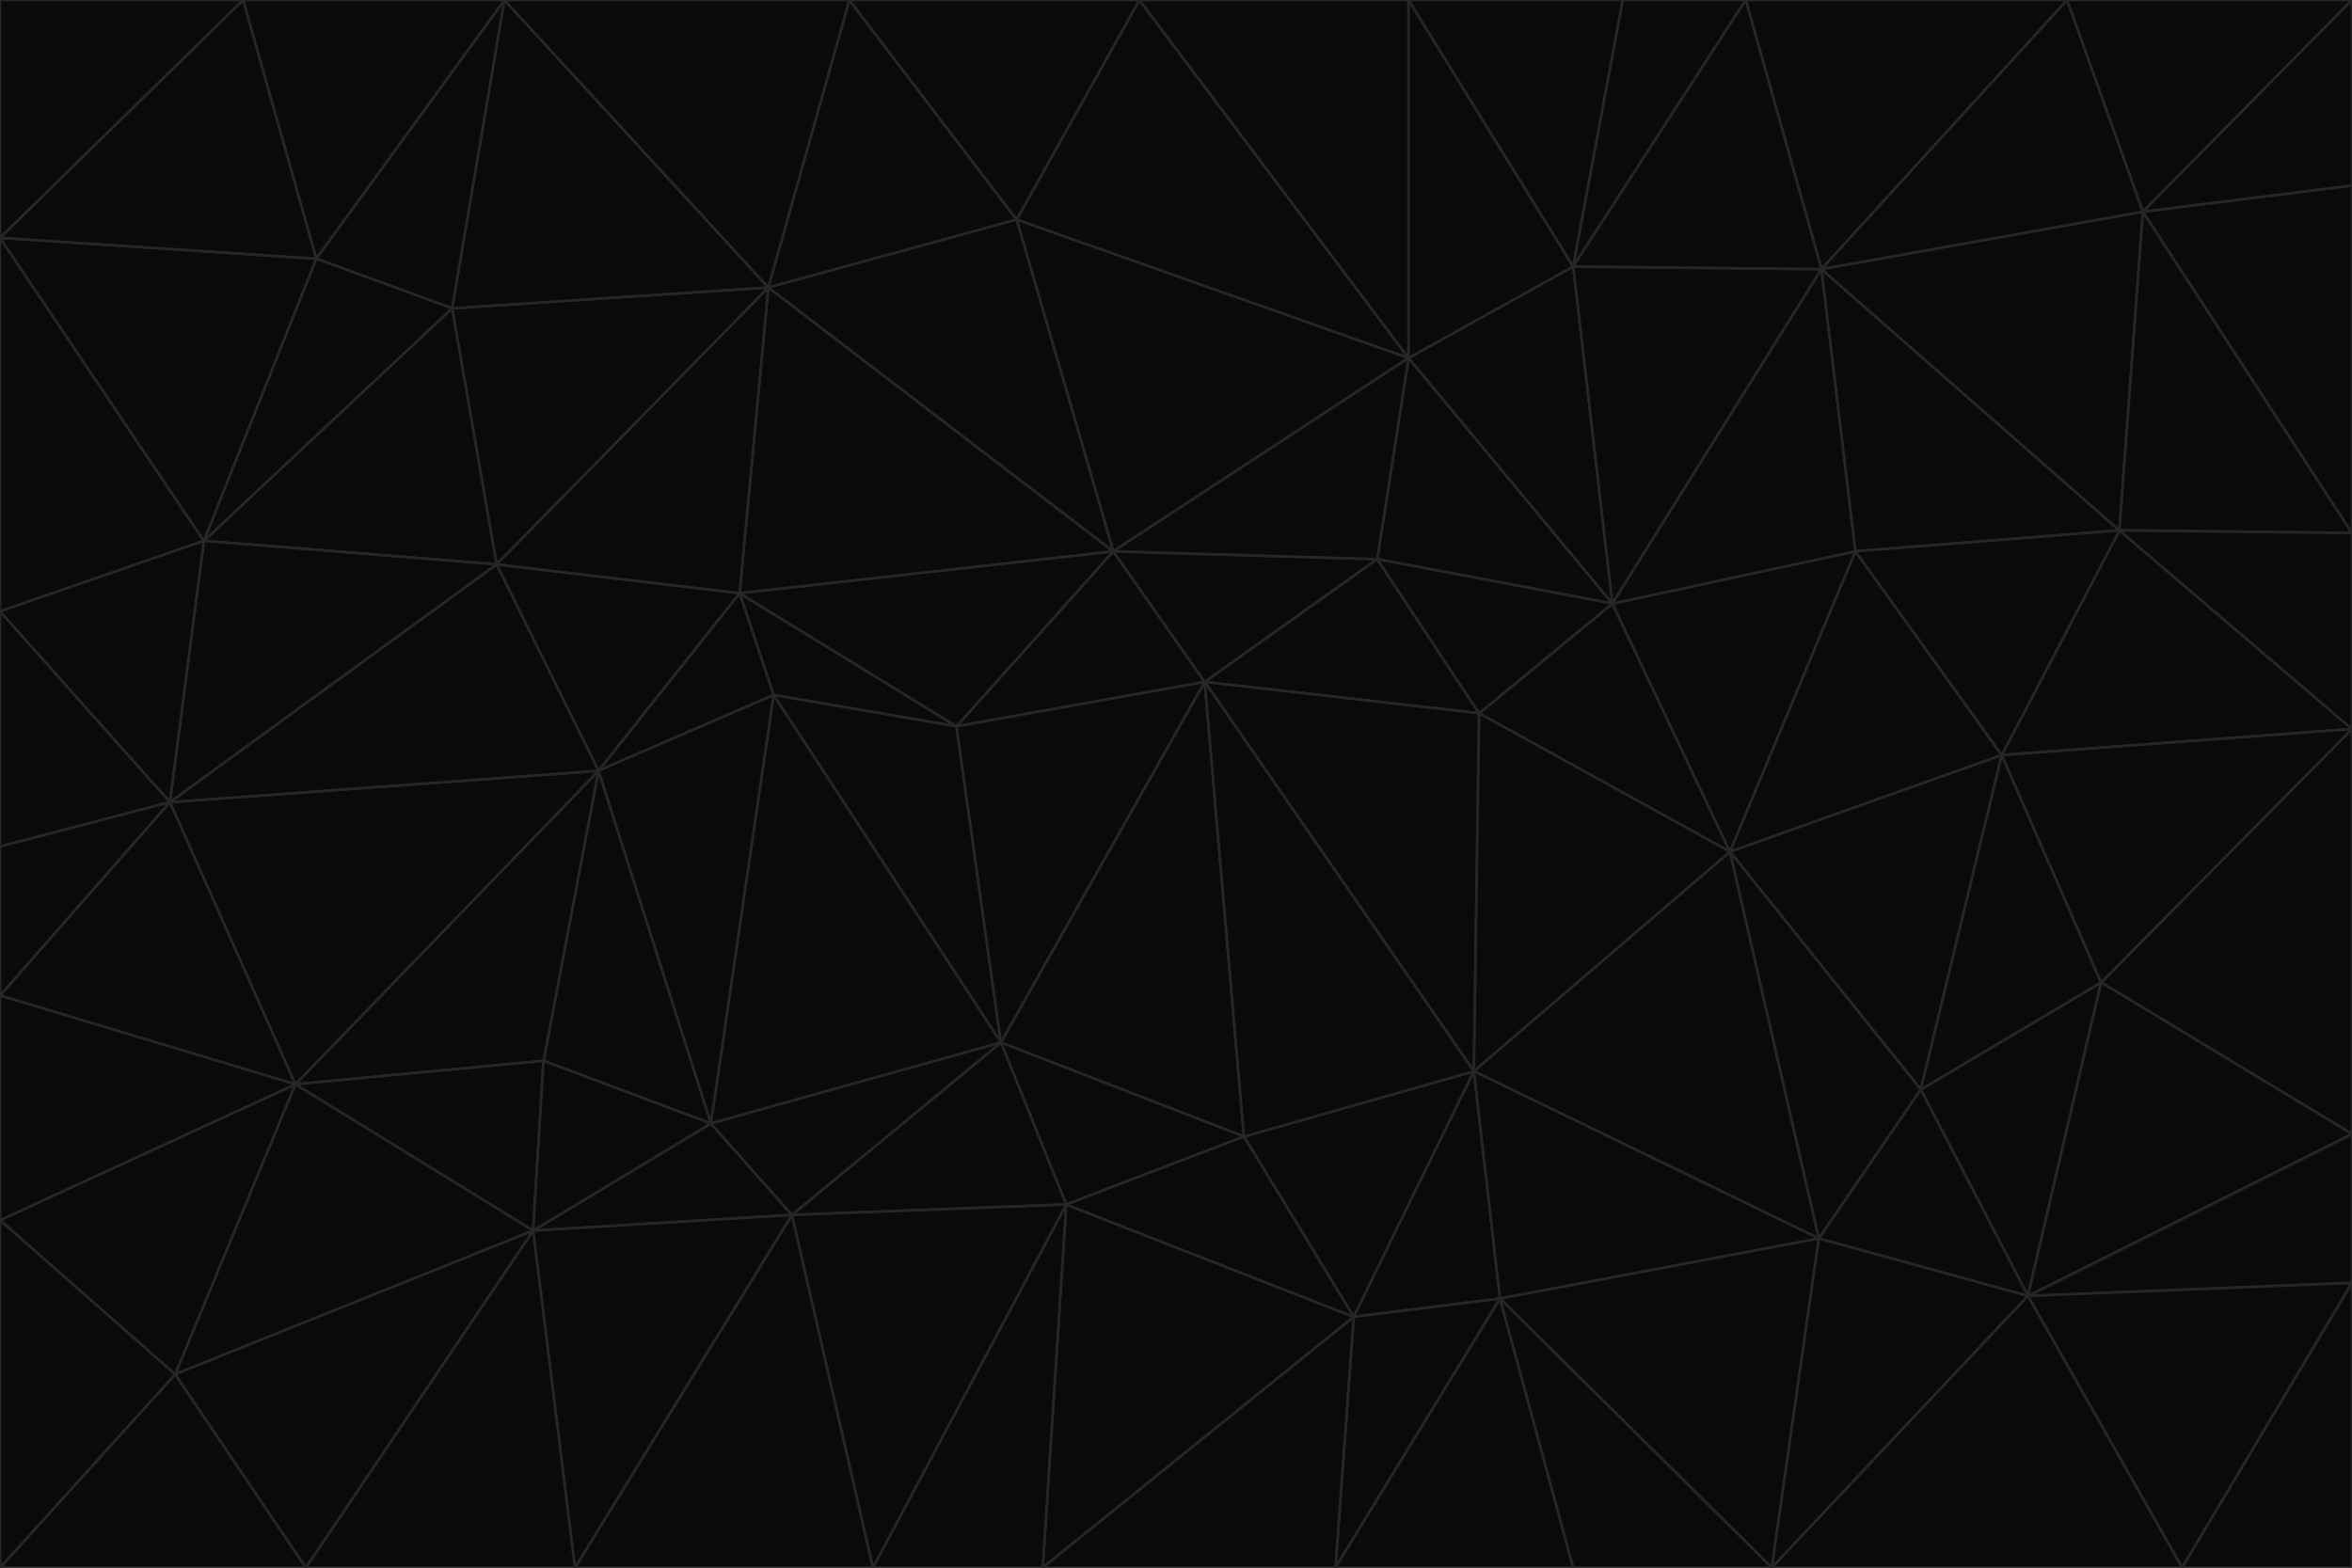 <svg id="visual" viewBox="0 0 900 600" width="900" height="600" xmlns="http://www.w3.org/2000/svg" xmlns:xlink="http://www.w3.org/1999/xlink" version="1.1"><g stroke-width="1" stroke-linejoin="bevel"><path d="M461 261L426 211L366 278Z" fill="#0a0a0a" stroke="#262626"></path><path d="M283 227L296 266L366 278Z" fill="#0a0a0a" stroke="#262626"></path><path d="M461 261L527 214L426 211Z" fill="#0a0a0a" stroke="#262626"></path><path d="M426 211L283 227L366 278Z" fill="#0a0a0a" stroke="#262626"></path><path d="M296 266L383 399L366 278Z" fill="#0a0a0a" stroke="#262626"></path><path d="M366 278L383 399L461 261Z" fill="#0a0a0a" stroke="#262626"></path><path d="M461 261L566 273L527 214Z" fill="#0a0a0a" stroke="#262626"></path><path d="M564 410L566 273L461 261Z" fill="#0a0a0a" stroke="#262626"></path><path d="M539 137L389 84L426 211Z" fill="#0a0a0a" stroke="#262626"></path><path d="M426 211L294 110L283 227Z" fill="#0a0a0a" stroke="#262626"></path><path d="M617 231L539 137L527 214Z" fill="#0a0a0a" stroke="#262626"></path><path d="M527 214L539 137L426 211Z" fill="#0a0a0a" stroke="#262626"></path><path d="M283 227L229 295L296 266Z" fill="#0a0a0a" stroke="#262626"></path><path d="M296 266L272 430L383 399Z" fill="#0a0a0a" stroke="#262626"></path><path d="M190 216L229 295L283 227Z" fill="#0a0a0a" stroke="#262626"></path><path d="M383 399L476 435L461 261Z" fill="#0a0a0a" stroke="#262626"></path><path d="M389 84L294 110L426 211Z" fill="#0a0a0a" stroke="#262626"></path><path d="M383 399L408 461L476 435Z" fill="#0a0a0a" stroke="#262626"></path><path d="M303 465L408 461L383 399Z" fill="#0a0a0a" stroke="#262626"></path><path d="M662 326L617 231L566 273Z" fill="#0a0a0a" stroke="#262626"></path><path d="M566 273L617 231L527 214Z" fill="#0a0a0a" stroke="#262626"></path><path d="M518 504L564 410L476 435Z" fill="#0a0a0a" stroke="#262626"></path><path d="M476 435L564 410L461 261Z" fill="#0a0a0a" stroke="#262626"></path><path d="M229 295L272 430L296 266Z" fill="#0a0a0a" stroke="#262626"></path><path d="M294 110L190 216L283 227Z" fill="#0a0a0a" stroke="#262626"></path><path d="M229 295L208 406L272 430Z" fill="#0a0a0a" stroke="#262626"></path><path d="M272 430L303 465L383 399Z" fill="#0a0a0a" stroke="#262626"></path><path d="M617 231L602 102L539 137Z" fill="#0a0a0a" stroke="#262626"></path><path d="M539 137L436 0L389 84Z" fill="#0a0a0a" stroke="#262626"></path><path d="M113 415L208 406L229 295Z" fill="#0a0a0a" stroke="#262626"></path><path d="M272 430L204 471L303 465Z" fill="#0a0a0a" stroke="#262626"></path><path d="M564 410L662 326L566 273Z" fill="#0a0a0a" stroke="#262626"></path><path d="M617 231L697 103L602 102Z" fill="#0a0a0a" stroke="#262626"></path><path d="M539 0L436 0L539 137Z" fill="#0a0a0a" stroke="#262626"></path><path d="M389 84L325 0L294 110Z" fill="#0a0a0a" stroke="#262626"></path><path d="M399 600L518 504L408 461Z" fill="#0a0a0a" stroke="#262626"></path><path d="M408 461L518 504L476 435Z" fill="#0a0a0a" stroke="#262626"></path><path d="M564 410L696 474L662 326Z" fill="#0a0a0a" stroke="#262626"></path><path d="M436 0L325 0L389 84Z" fill="#0a0a0a" stroke="#262626"></path><path d="M294 110L173 118L190 216Z" fill="#0a0a0a" stroke="#262626"></path><path d="M193 0L173 118L294 110Z" fill="#0a0a0a" stroke="#262626"></path><path d="M113 415L204 471L208 406Z" fill="#0a0a0a" stroke="#262626"></path><path d="M602 102L539 0L539 137Z" fill="#0a0a0a" stroke="#262626"></path><path d="M518 504L574 497L564 410Z" fill="#0a0a0a" stroke="#262626"></path><path d="M208 406L204 471L272 430Z" fill="#0a0a0a" stroke="#262626"></path><path d="M334 600L399 600L408 461Z" fill="#0a0a0a" stroke="#262626"></path><path d="M113 415L229 295L65 307Z" fill="#0a0a0a" stroke="#262626"></path><path d="M662 326L710 211L617 231Z" fill="#0a0a0a" stroke="#262626"></path><path d="M602 102L621 0L539 0Z" fill="#0a0a0a" stroke="#262626"></path><path d="M710 211L697 103L617 231Z" fill="#0a0a0a" stroke="#262626"></path><path d="M193 0L121 99L173 118Z" fill="#0a0a0a" stroke="#262626"></path><path d="M173 118L78 207L190 216Z" fill="#0a0a0a" stroke="#262626"></path><path d="M668 0L621 0L602 102Z" fill="#0a0a0a" stroke="#262626"></path><path d="M65 307L229 295L190 216Z" fill="#0a0a0a" stroke="#262626"></path><path d="M121 99L78 207L173 118Z" fill="#0a0a0a" stroke="#262626"></path><path d="M325 0L193 0L294 110Z" fill="#0a0a0a" stroke="#262626"></path><path d="M334 600L408 461L303 465Z" fill="#0a0a0a" stroke="#262626"></path><path d="M518 504L511 600L574 497Z" fill="#0a0a0a" stroke="#262626"></path><path d="M334 600L303 465L220 600Z" fill="#0a0a0a" stroke="#262626"></path><path d="M78 207L65 307L190 216Z" fill="#0a0a0a" stroke="#262626"></path><path d="M220 600L303 465L204 471Z" fill="#0a0a0a" stroke="#262626"></path><path d="M399 600L511 600L518 504Z" fill="#0a0a0a" stroke="#262626"></path><path d="M662 326L766 289L710 211Z" fill="#0a0a0a" stroke="#262626"></path><path d="M710 211L811 203L697 103Z" fill="#0a0a0a" stroke="#262626"></path><path d="M735 417L766 289L662 326Z" fill="#0a0a0a" stroke="#262626"></path><path d="M696 474L564 410L574 497Z" fill="#0a0a0a" stroke="#262626"></path><path d="M678 600L696 474L574 497Z" fill="#0a0a0a" stroke="#262626"></path><path d="M696 474L735 417L662 326Z" fill="#0a0a0a" stroke="#262626"></path><path d="M791 0L668 0L697 103Z" fill="#0a0a0a" stroke="#262626"></path><path d="M697 103L668 0L602 102Z" fill="#0a0a0a" stroke="#262626"></path><path d="M511 600L602 600L574 497Z" fill="#0a0a0a" stroke="#262626"></path><path d="M117 600L220 600L204 471Z" fill="#0a0a0a" stroke="#262626"></path><path d="M900 279L811 203L766 289Z" fill="#0a0a0a" stroke="#262626"></path><path d="M766 289L811 203L710 211Z" fill="#0a0a0a" stroke="#262626"></path><path d="M776 496L804 376L735 417Z" fill="#0a0a0a" stroke="#262626"></path><path d="M735 417L804 376L766 289Z" fill="#0a0a0a" stroke="#262626"></path><path d="M776 496L735 417L696 474Z" fill="#0a0a0a" stroke="#262626"></path><path d="M193 0L93 0L121 99Z" fill="#0a0a0a" stroke="#262626"></path><path d="M0 91L0 234L78 207Z" fill="#0a0a0a" stroke="#262626"></path><path d="M78 207L0 234L65 307Z" fill="#0a0a0a" stroke="#262626"></path><path d="M0 91L78 207L121 99Z" fill="#0a0a0a" stroke="#262626"></path><path d="M65 307L0 381L113 415Z" fill="#0a0a0a" stroke="#262626"></path><path d="M113 415L67 526L204 471Z" fill="#0a0a0a" stroke="#262626"></path><path d="M0 234L0 324L65 307Z" fill="#0a0a0a" stroke="#262626"></path><path d="M0 324L0 381L65 307Z" fill="#0a0a0a" stroke="#262626"></path><path d="M602 600L678 600L574 497Z" fill="#0a0a0a" stroke="#262626"></path><path d="M678 600L776 496L696 474Z" fill="#0a0a0a" stroke="#262626"></path><path d="M0 467L67 526L113 415Z" fill="#0a0a0a" stroke="#262626"></path><path d="M93 0L0 91L121 99Z" fill="#0a0a0a" stroke="#262626"></path><path d="M811 203L820 81L697 103Z" fill="#0a0a0a" stroke="#262626"></path><path d="M900 204L820 81L811 203Z" fill="#0a0a0a" stroke="#262626"></path><path d="M67 526L117 600L204 471Z" fill="#0a0a0a" stroke="#262626"></path><path d="M820 81L791 0L697 103Z" fill="#0a0a0a" stroke="#262626"></path><path d="M0 381L0 467L113 415Z" fill="#0a0a0a" stroke="#262626"></path><path d="M67 526L0 600L117 600Z" fill="#0a0a0a" stroke="#262626"></path><path d="M93 0L0 0L0 91Z" fill="#0a0a0a" stroke="#262626"></path><path d="M900 434L900 279L804 376Z" fill="#0a0a0a" stroke="#262626"></path><path d="M804 376L900 279L766 289Z" fill="#0a0a0a" stroke="#262626"></path><path d="M820 81L900 0L791 0Z" fill="#0a0a0a" stroke="#262626"></path><path d="M900 279L900 204L811 203Z" fill="#0a0a0a" stroke="#262626"></path><path d="M900 491L900 434L776 496Z" fill="#0a0a0a" stroke="#262626"></path><path d="M776 496L900 434L804 376Z" fill="#0a0a0a" stroke="#262626"></path><path d="M900 204L900 71L820 81Z" fill="#0a0a0a" stroke="#262626"></path><path d="M0 467L0 600L67 526Z" fill="#0a0a0a" stroke="#262626"></path><path d="M835 600L900 491L776 496Z" fill="#0a0a0a" stroke="#262626"></path><path d="M678 600L835 600L776 496Z" fill="#0a0a0a" stroke="#262626"></path><path d="M900 71L900 0L820 81Z" fill="#0a0a0a" stroke="#262626"></path><path d="M835 600L900 600L900 491Z" fill="#0a0a0a" stroke="#262626"></path></g></svg>